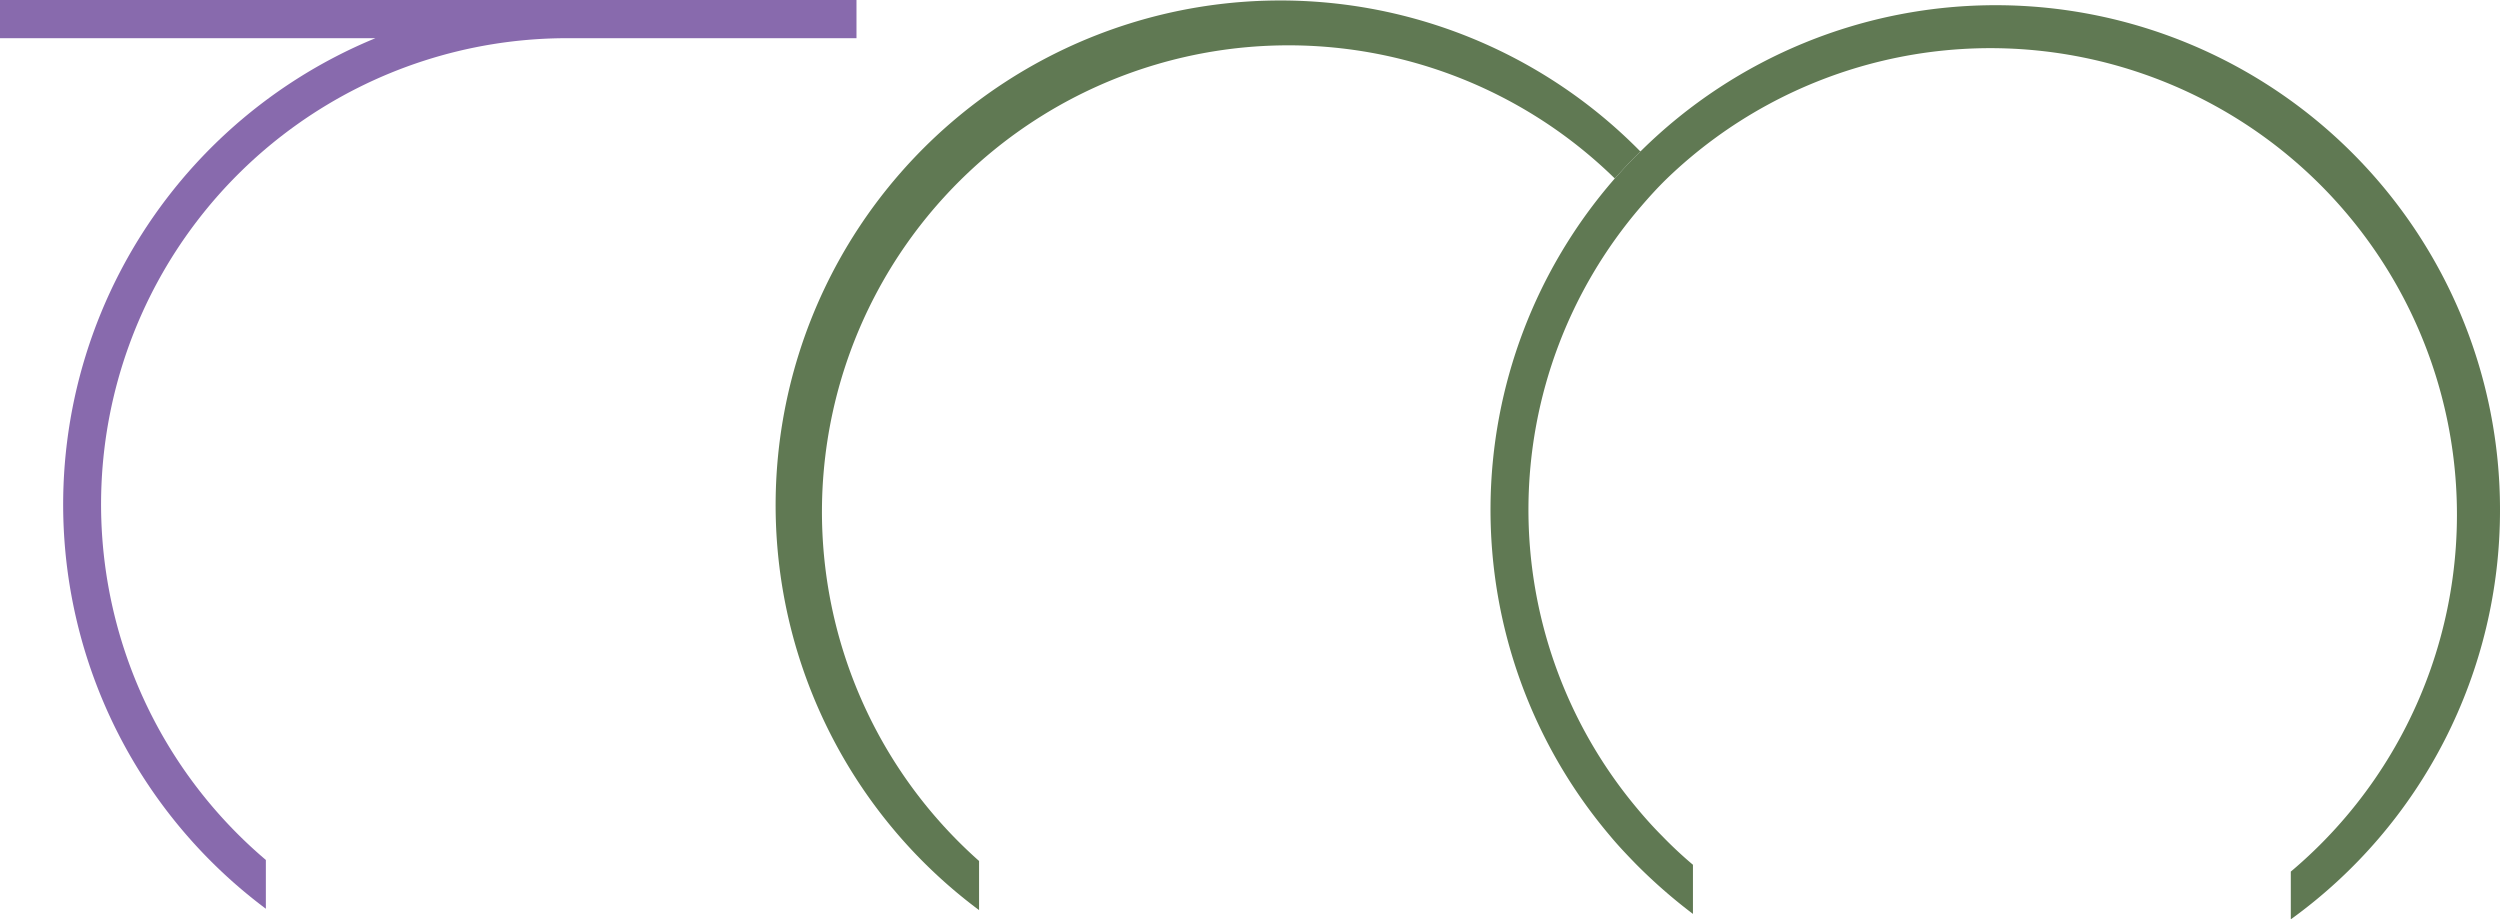 <svg xmlns="http://www.w3.org/2000/svg" width="82.374" height="30.292" viewBox="0 0 82.374 30.292">
  <g id="Group_11562" data-name="Group 11562" transform="translate(-147.034 -264.47)">
    <path id="Path_35256" data-name="Path 35256" d="M121.805,4.968c-.3.292-.585.6-.866.911A15.371,15.371,0,1,0,99.992,28.367v1.619A16.63,16.63,0,1,1,121.805,5.013Z" transform="translate(79.302 264.472)" fill="#607953"/>
    <path id="Path_35257" data-name="Path 35257" d="M147.5,16.78a16.619,16.619,0,0,1-6.893,13.493V28.7A15.371,15.371,0,1,0,120.042,5.873c-.3.292-.585.607-.855.922a15.315,15.315,0,0,0-.146,19.79c.27.326.551.641.855.945a13.559,13.559,0,0,0,1.012.945v1.619a17.531,17.531,0,0,1-1.878-1.642c-.292-.3-.585-.607-.855-.933a16.608,16.608,0,0,1,.157-21.656c.281-.315.562-.618.866-.911A16.619,16.619,0,0,1,147.5,16.78Z" transform="translate(81.908 264.489)" fill="#607953"/>
    <path id="Path_35258" data-name="Path 35258" d="M70.56,0V1.259H82.929a16.619,16.619,0,0,0-3.609,28.684V28.335A15.359,15.359,0,0,1,89.1,1.259h9.681V0Z" transform="translate(76.474 264.47)" fill="#886aad"/>
  </g>
</svg>
